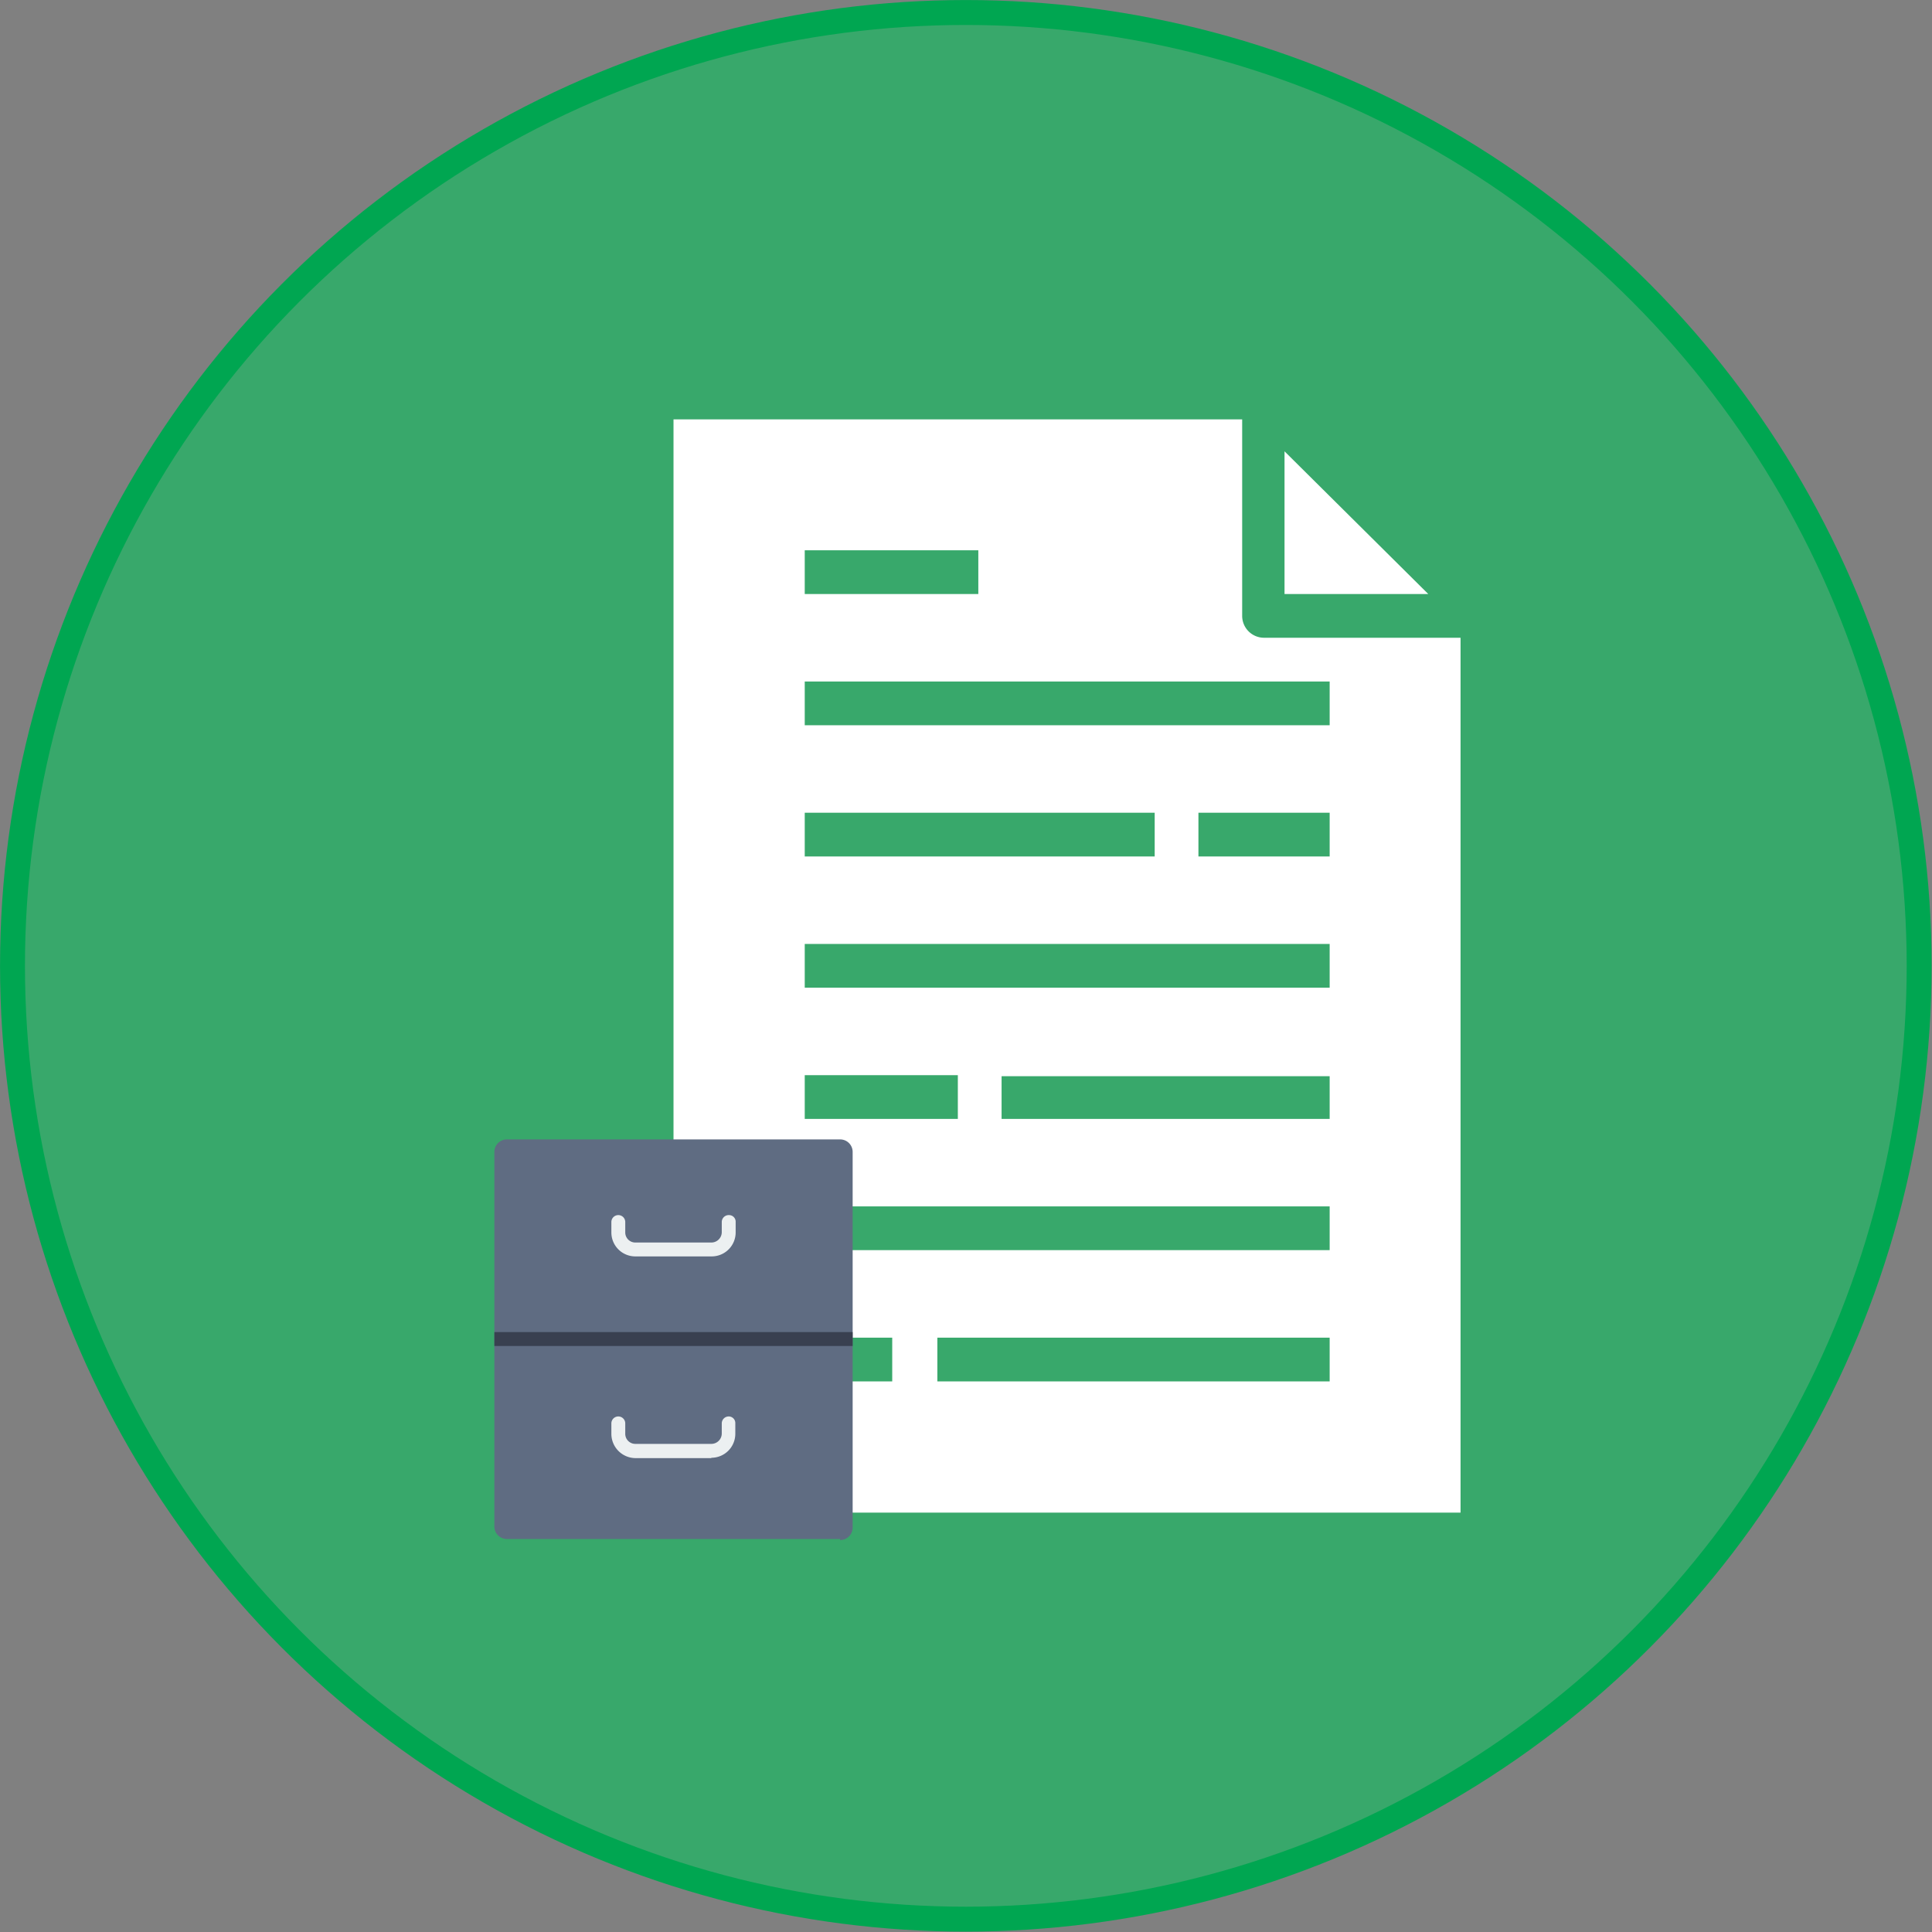 <svg xmlns="http://www.w3.org/2000/svg" viewBox="0 0 55.65 55.65"><rect x="0" y="0" width="55.65" height="55.65" fill="#808080" stroke="none"/><title>Asset 17</title><g id="Layer_2" data-name="Layer 2"><g id="Layer_1-2" data-name="Layer 1"><circle cx="27.82" cy="27.82" r="27.46" style="fill:#38a86b;stroke:#00a651;stroke-miterlimit:10;stroke-width:0.718px"/><path d="M37,17.11h4.14L37,13Z" style="fill:#fff"/><path d="M35.78,17.74V12.08H19.4V43.57H42.07V18.37H36.41a.63.63,0,0,1-.63-.63Zm-12.6-1.89h5v1.26h-5Zm0,7.56H33.26v1.26H23.18Zm0,7.56h4.41v1.26H23.18Zm2.52,8.82H23.18V38.53H25.7Zm12.6,0H27V38.53H38.3Zm0-3.78H23.18V34.75H38.3Zm0-3.78H28.85V31H38.3Zm0-3.78H23.18V27.19H38.3Zm0-3.78H34.52V23.41H38.3Zm0-3.78H23.18V19.63H38.3Z" style="fill:#fff"/><path d="M24.2,44.33H14.6a.36.36,0,0,1-.36-.36V33.18a.36.36,0,0,1,.36-.36h9.6a.36.36,0,0,1,.36.36V44a.36.36,0,0,1-.36.36Z" style="fill:#5f6c82"/><path d="M20.49,36.19H18.31a.69.69,0,0,1-.7-.69v-.3a.2.2,0,0,1,.4,0v.3a.29.29,0,0,0,.3.29h2.18a.3.3,0,0,0,.3-.29v-.3A.2.2,0,0,1,21,35a.19.19,0,0,1,.19.2v.3a.69.69,0,0,1-.69.69Z" style="fill:#ecf0f1"/><path d="M20.49,42H18.31a.7.7,0,0,1-.7-.7V41a.2.2,0,1,1,.4,0v.29a.29.29,0,0,0,.3.3h2.18a.3.3,0,0,0,.3-.3V41a.2.2,0,0,1,.2-.2.19.19,0,0,1,.19.2v.29a.69.69,0,0,1-.69.7Z" style="fill:#ecf0f1"/><rect x="14.24" y="38.37" width="10.32" height="0.4" style="fill:#394050"/></g></g></svg>
